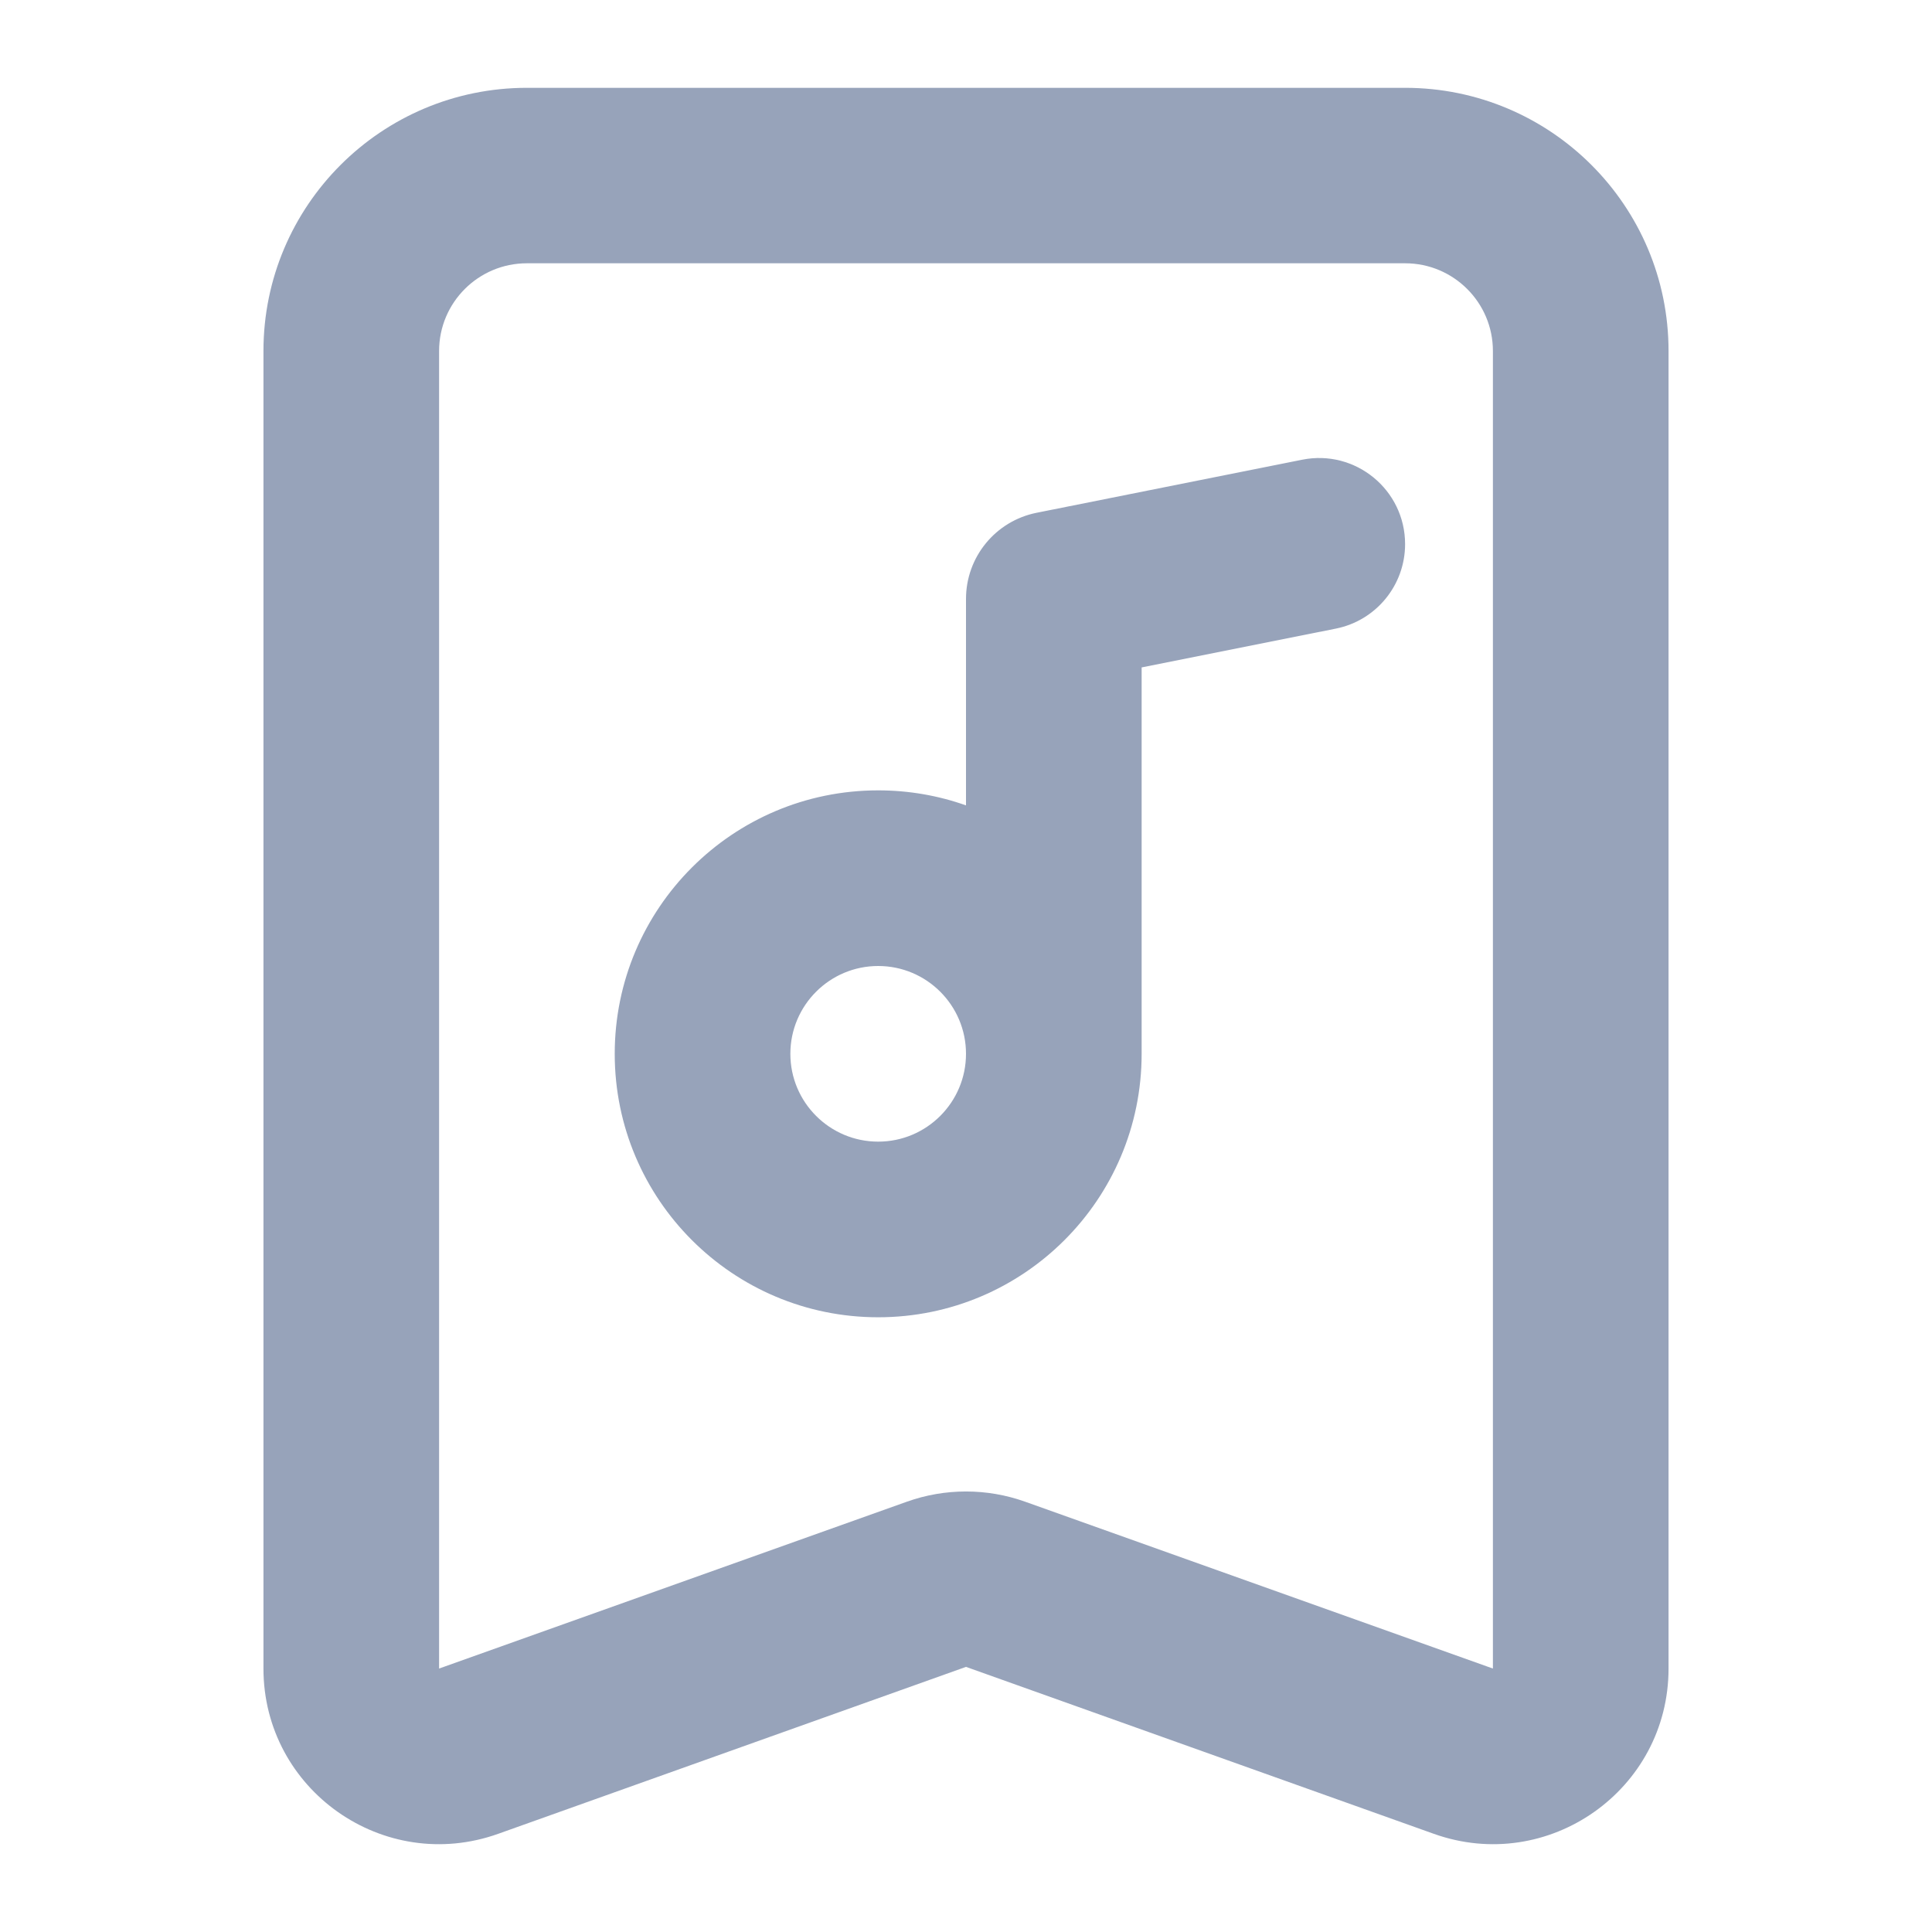 <svg width="22" height="22" viewBox="0 0 22 22" fill="none" xmlns="http://www.w3.org/2000/svg">
<path fill-rule="evenodd" clip-rule="evenodd" d="M11 9.171C10.687 9.06 10.351 9 10 9C8.343 9 7 10.343 7 12C7 13.657 8.343 15 10 15C11.657 15 13 13.657 13 12V7.6L15.212 7.158C15.67 7.066 16 6.664 16 6.196C16 5.577 15.434 5.113 14.827 5.235L11.804 5.839C11.336 5.933 11 6.343 11 6.82V9.171ZM10 11C9.448 11 9 11.448 9 12C9 12.552 9.448 13 10 13C10.552 13 11 12.552 11 12C11 11.448 10.552 11 10 11Z" fill="#97A3BA"/>
<path fill-rule="evenodd" clip-rule="evenodd" d="M3 3.997C3 2.342 4.343 1 6 1H16C17.657 1 19 2.342 19 3.997V19C19 20.382 17.63 21.347 16.327 20.882L11 18.981L5.673 20.882C4.37 21.347 3 20.382 3 19V3.997ZM6 2.998C5.448 2.998 5 3.445 5 3.997V19L10.327 17.1C10.762 16.945 11.238 16.945 11.673 17.1L17 19V3.997C17 3.445 16.552 2.998 16 2.998H6Z" fill="#97A3BA"/>
</svg>
